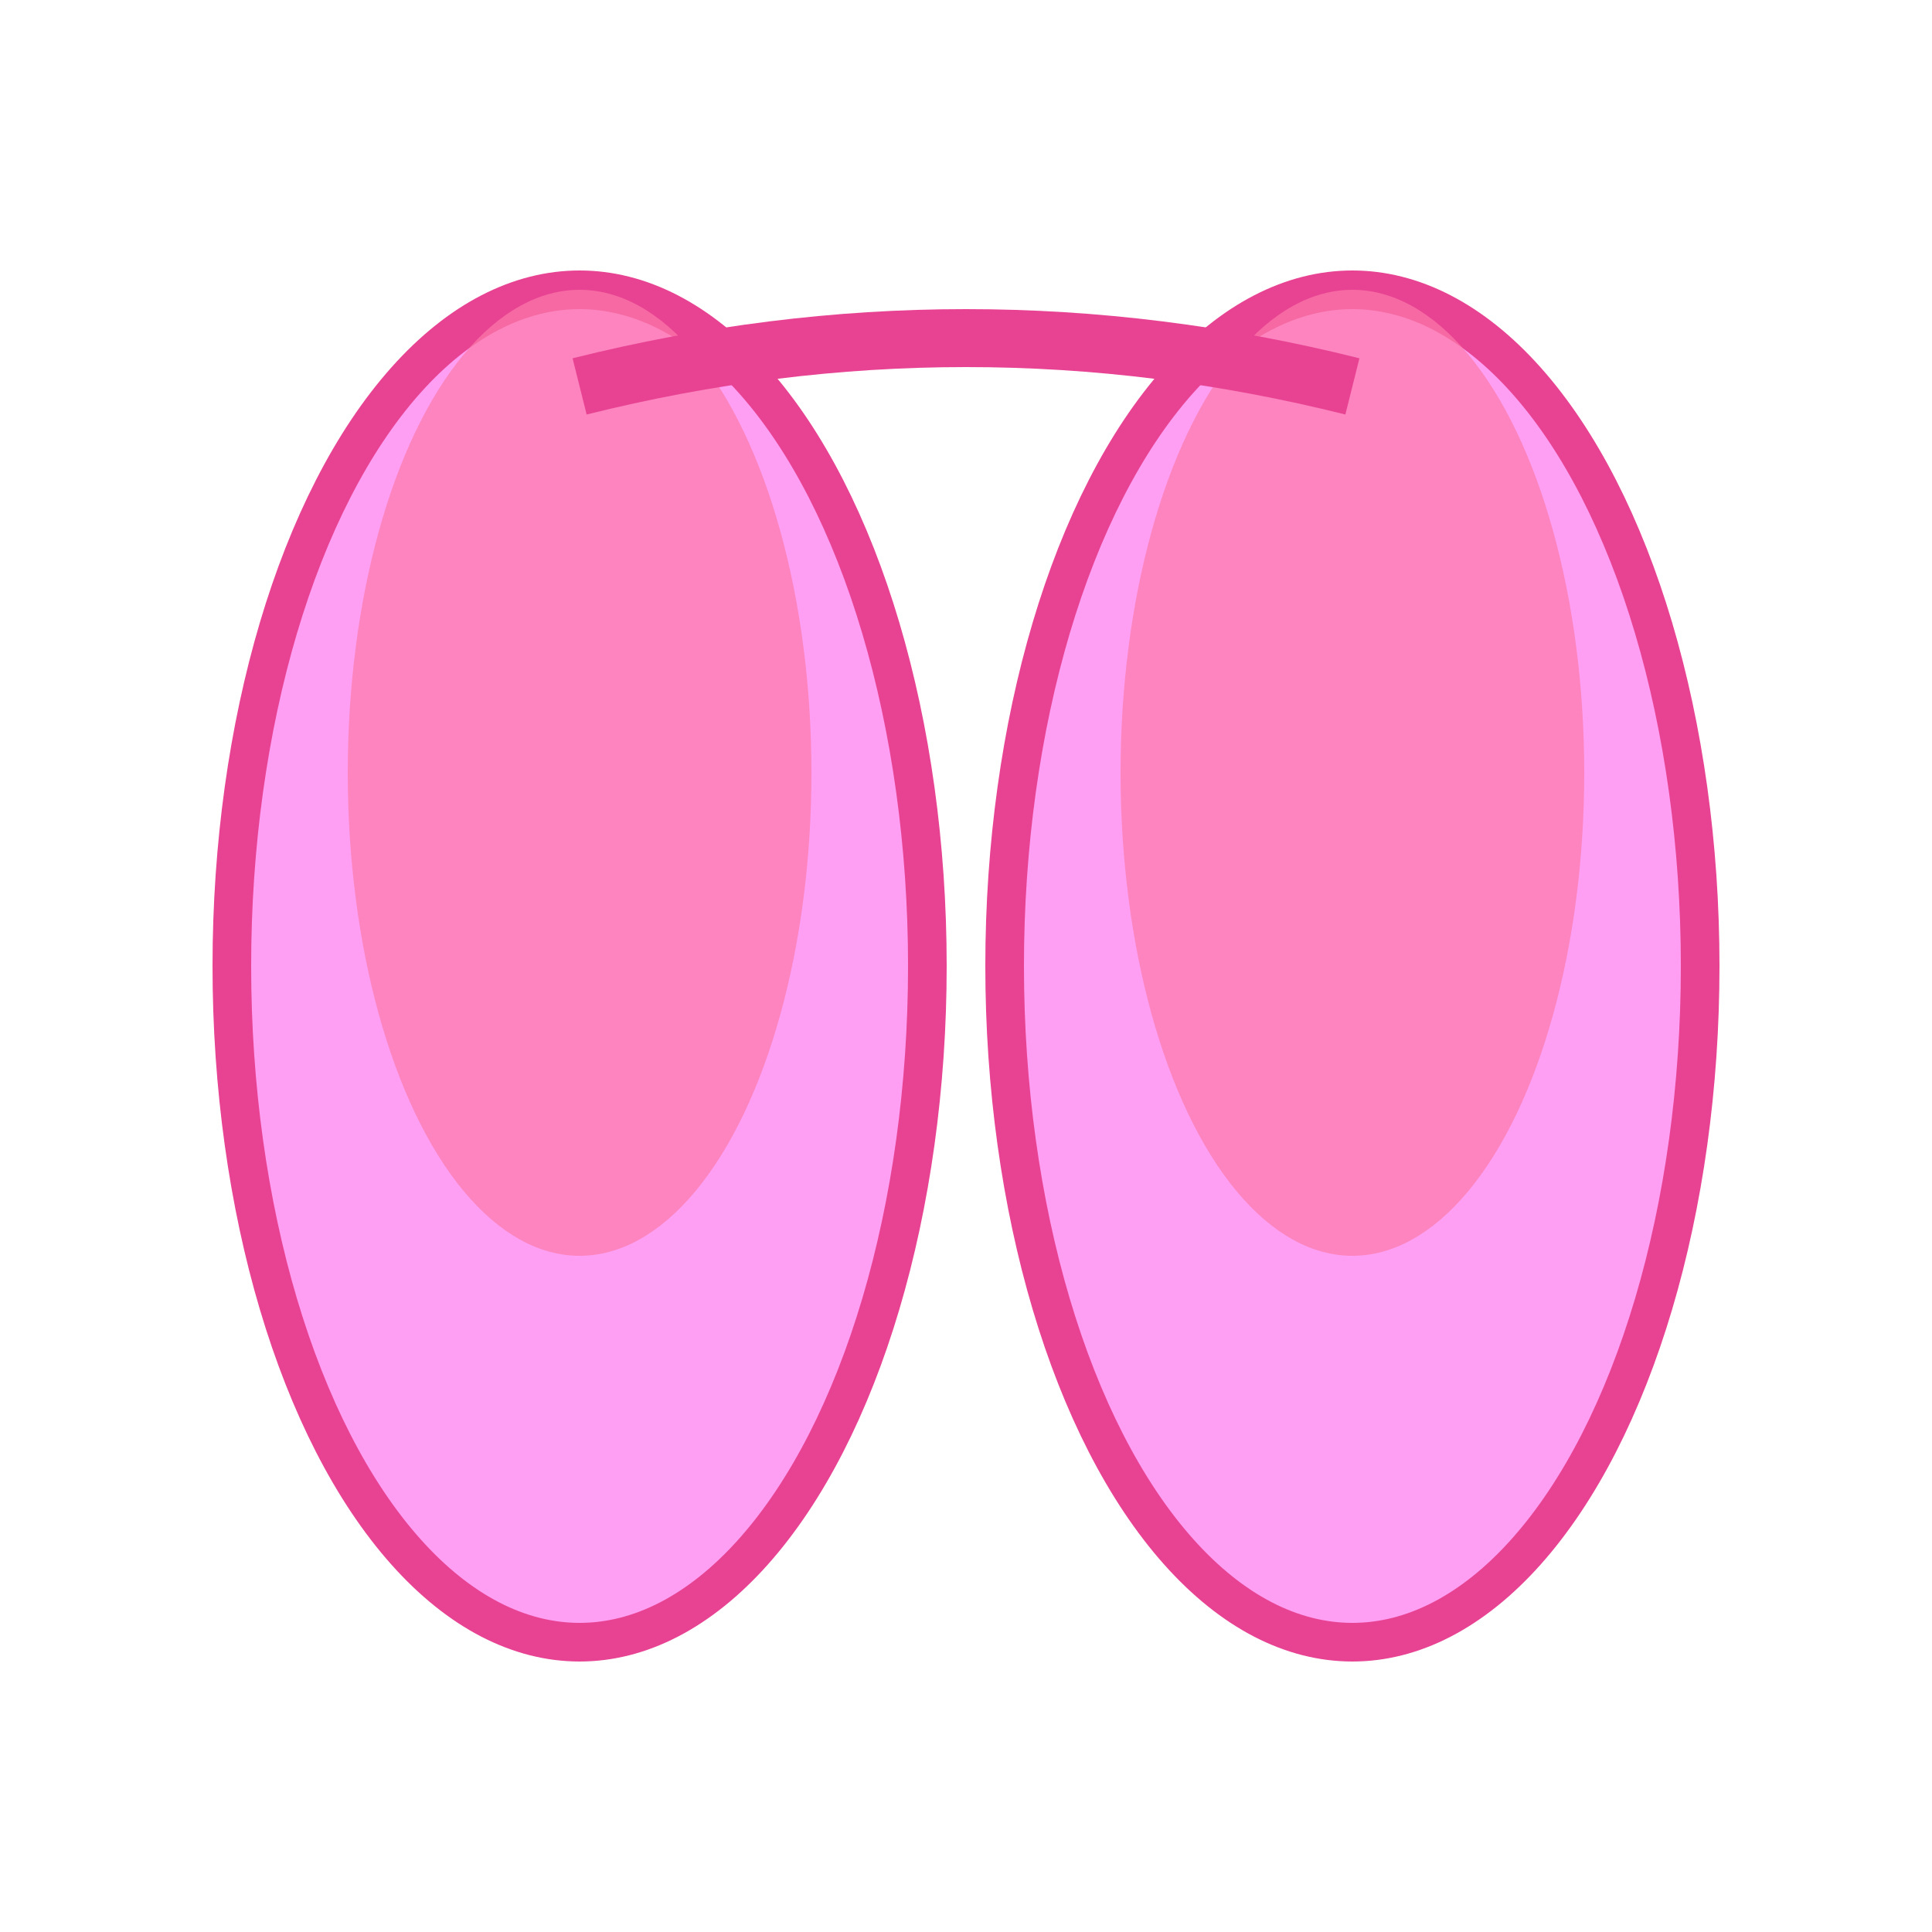 <svg xmlns="http://www.w3.org/2000/svg" viewBox="0 0 100 100" width="60" height="60">
  <ellipse cx="30" cy="50" rx="18" ry="35" fill="#ff9ff3" stroke="#e84393" stroke-width="2"/>
  <ellipse cx="70" cy="50" rx="18" ry="35" fill="#ff9ff3" stroke="#e84393" stroke-width="2"/>
  <ellipse cx="30" cy="40" rx="12" ry="25" fill="#fd79a8" opacity="0.7"/>
  <ellipse cx="70" cy="40" rx="12" ry="25" fill="#fd79a8" opacity="0.7"/>
  <path d="M30 20 Q50 15 70 20" stroke="#e84393" stroke-width="3" fill="none"/>
</svg>
